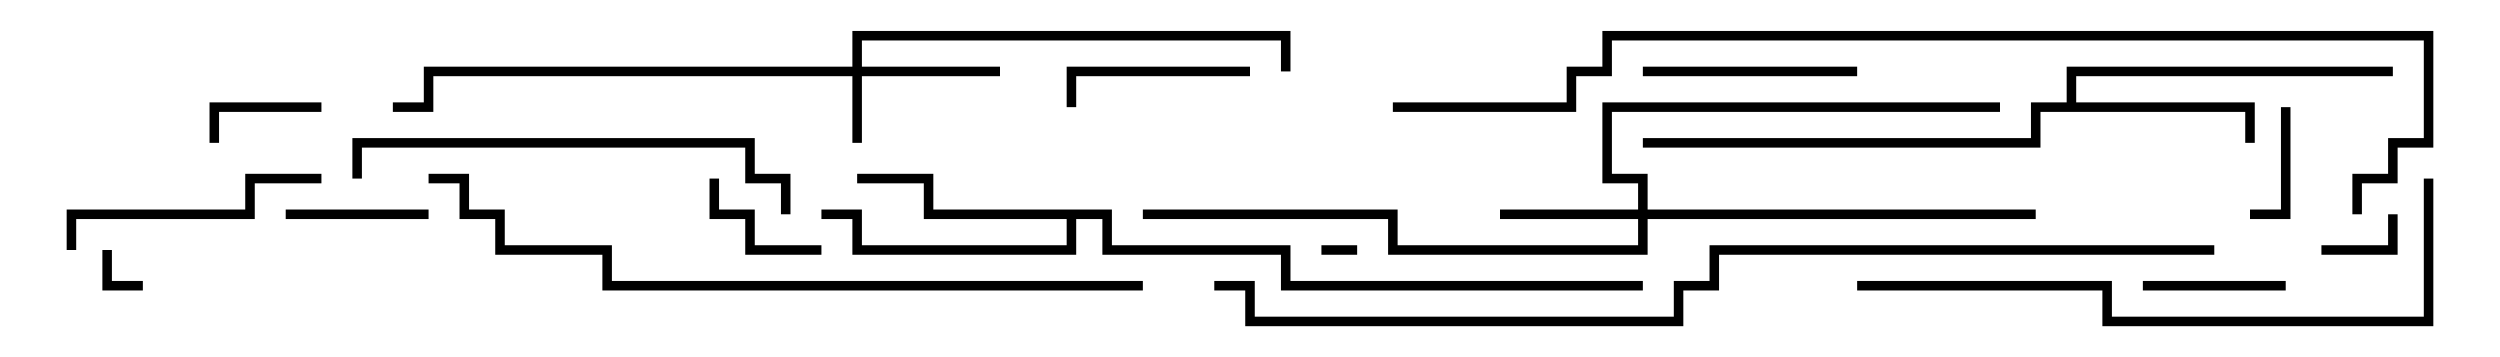 <svg version="1.1" width="105" height="15" xmlns="http://www.w3.org/2000/svg"><path d="M86.8,4.3L86.8,2.8L100.5,2.8L100.5,3.2L87.2,3.2L87.2,4.3L94.7,4.3L94.7,6L94.3,6L94.3,4.7L85.7,4.7L85.7,6.2L69,6.2L69,5.8L85.3,5.8L85.3,4.3z" stroke="none"/><path d="M46.7,8.8L46.7,10.3L54.2,10.3L54.2,11.8L69,11.8L69,12.2L53.8,12.2L53.8,10.7L46.3,10.7L46.3,9.2L45.2,9.2L45.2,10.7L35.8,10.7L35.8,9.2L34.5,9.2L34.5,8.8L36.2,8.8L36.2,10.3L44.8,10.3L44.8,9.2L38.8,9.2L38.8,7.7L36,7.7L36,7.3L39.2,7.3L39.2,8.8z" stroke="none"/><path d="M35.8,2.8L35.8,1.3L54.2,1.3L54.2,3L53.8,3L53.8,1.7L36.2,1.7L36.2,2.8L42,2.8L42,3.2L36.2,3.2L36.2,6L35.8,6L35.8,3.2L18.2,3.2L18.2,4.7L16.5,4.7L16.5,4.3L17.8,4.3L17.8,2.8z" stroke="none"/><path d="M68.8,8.8L68.8,7.7L67.3,7.7L67.3,4.3L84,4.3L84,4.7L67.7,4.7L67.7,7.3L69.2,7.3L69.2,8.8L85.5,8.8L85.5,9.2L69.2,9.2L69.2,10.7L58.3,10.7L58.3,9.2L48,9.2L48,8.8L58.7,8.8L58.7,10.3L68.8,10.3L68.8,9.2L63,9.2L63,8.8z" stroke="none"/><path d="M57,10.3L57,10.7L55.5,10.7L55.5,10.3z" stroke="none"/><path d="M4.3,10.5L4.7,10.5L4.7,11.8L6,11.8L6,12.2L4.3,12.2z" stroke="none"/><path d="M100.3,9L100.7,9L100.7,10.7L97.5,10.7L97.5,10.3L100.3,10.3z" stroke="none"/><path d="M95.8,4.5L96.2,4.5L96.2,9.2L94.5,9.2L94.5,8.8L95.8,8.8z" stroke="none"/><path d="M13.5,4.3L13.5,4.7L9.2,4.7L9.2,6L8.8,6L8.8,4.3z" stroke="none"/><path d="M34.5,10.3L34.5,10.7L31.3,10.7L31.3,9.2L29.8,9.2L29.8,7.5L30.2,7.5L30.2,8.8L31.7,8.8L31.7,10.3z" stroke="none"/><path d="M12,9.2L12,8.8L18,8.8L18,9.2z" stroke="none"/><path d="M90,12.2L90,11.8L96,11.8L96,12.2z" stroke="none"/><path d="M52.5,2.8L52.5,3.2L45.2,3.2L45.2,4.5L44.8,4.5L44.8,2.8z" stroke="none"/><path d="M78,2.8L78,3.2L69,3.2L69,2.8z" stroke="none"/><path d="M3.2,10.5L2.8,10.5L2.8,8.8L10.3,8.8L10.3,7.3L13.5,7.3L13.5,7.7L10.7,7.7L10.7,9.2L3.2,9.2z" stroke="none"/><path d="M33.2,9L32.8,9L32.8,7.7L31.3,7.7L31.3,6.2L15.2,6.2L15.2,7.5L14.8,7.5L14.8,5.8L31.7,5.8L31.7,7.3L33.2,7.3z" stroke="none"/><path d="M78,12.2L78,11.8L88.7,11.8L88.7,13.3L101.8,13.3L101.8,7.5L102.2,7.5L102.2,13.7L88.3,13.7L88.3,12.2z" stroke="none"/><path d="M48,11.8L48,12.2L25.3,12.2L25.3,10.7L20.8,10.7L20.8,9.2L19.3,9.2L19.3,7.7L18,7.7L18,7.3L19.7,7.3L19.7,8.8L21.2,8.8L21.2,10.3L25.7,10.3L25.7,11.8z" stroke="none"/><path d="M58.5,4.7L58.5,4.3L65.8,4.3L65.8,2.8L67.3,2.8L67.3,1.3L102.2,1.3L102.2,6.2L100.7,6.2L100.7,7.7L99.2,7.7L99.2,9L98.8,9L98.8,7.3L100.3,7.3L100.3,5.8L101.8,5.8L101.8,1.7L67.7,1.7L67.7,3.2L66.2,3.2L66.2,4.7z" stroke="none"/><path d="M93,10.3L93,10.7L72.2,10.7L72.2,12.2L70.7,12.2L70.7,13.7L52.3,13.7L52.3,12.2L51,12.2L51,11.8L52.7,11.8L52.7,13.3L70.3,13.3L70.3,11.8L71.8,11.8L71.8,10.3z" stroke="none"/></svg>
